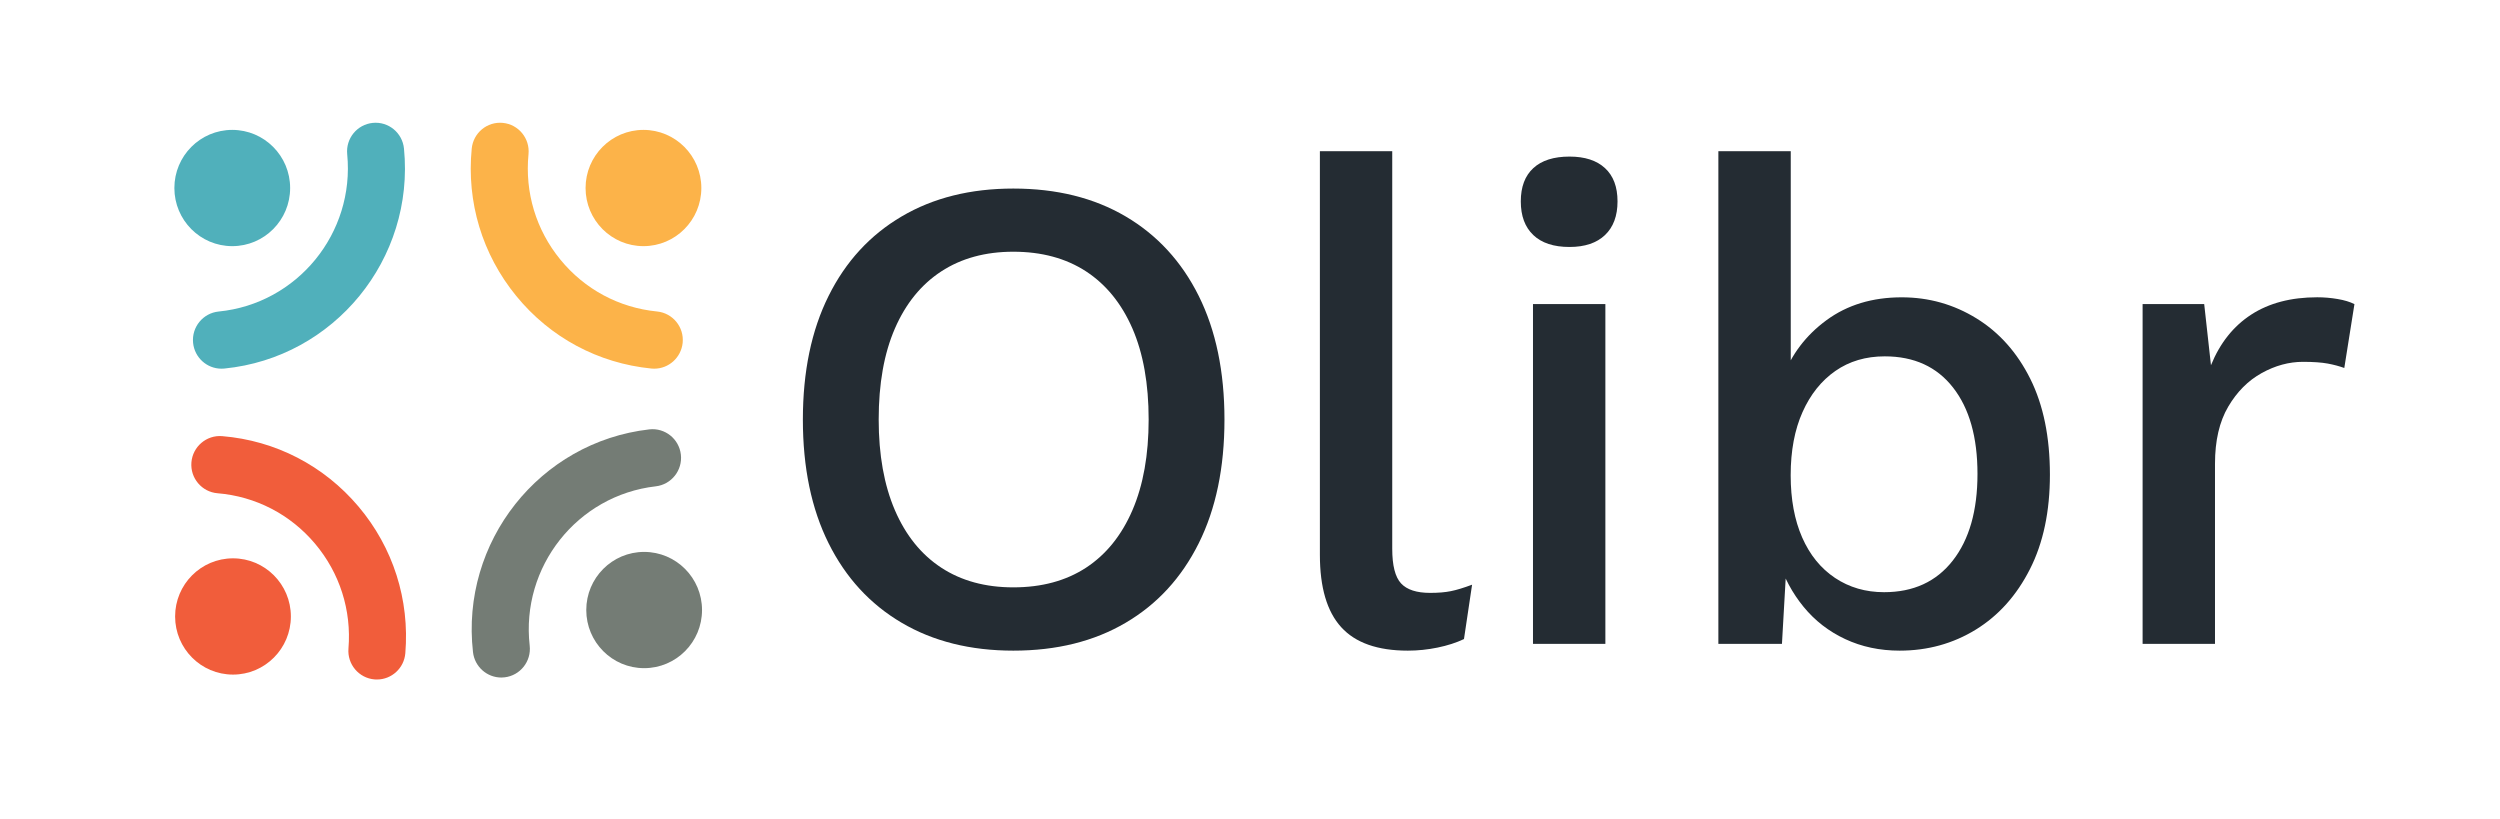 <svg width="913" height="299" viewBox="0 0 913 299" fill="none" xmlns="http://www.w3.org/2000/svg">
<path d="M370.065 68.86C385.874 68.86 399.554 72.253 411.09 79.041C422.612 85.828 431.514 95.501 437.781 108.074C444.033 120.646 447.174 135.701 447.174 153.237C447.174 170.774 444.048 185.829 437.781 198.401C431.514 210.974 422.627 220.662 411.09 227.434C399.554 234.222 385.888 237.615 370.065 237.615C354.405 237.615 340.814 234.222 329.292 227.434C317.756 220.647 308.869 210.974 302.602 198.401C296.335 185.829 293.209 170.774 293.209 153.237C293.209 135.701 296.335 120.646 302.602 108.074C308.854 95.501 317.756 85.828 329.292 79.041C340.814 72.253 354.405 68.86 370.065 68.86ZM370.065 91.927C359.853 91.927 351.07 94.335 343.746 99.118C336.408 103.917 330.766 110.869 326.821 119.959C322.861 129.063 320.896 140.141 320.896 153.208C320.896 166.109 322.876 177.157 326.821 186.337C330.781 195.516 336.422 202.513 343.746 207.312C351.07 212.111 359.853 214.503 370.065 214.503C380.44 214.503 389.297 212.111 396.636 207.312C403.96 202.513 409.602 195.516 413.561 186.337C417.521 177.157 419.486 166.109 419.486 153.208C419.486 140.141 417.506 129.048 413.561 119.959C409.602 110.869 403.96 103.917 396.636 99.118C389.297 94.335 380.44 91.927 370.065 91.927Z" fill="#242C33"/>
<path d="M508.445 55.21V200.39C508.445 206.519 509.516 210.735 511.66 213.052C513.803 215.37 517.346 216.521 522.288 216.521C525.251 216.521 527.767 216.312 529.821 215.893C531.875 215.489 534.48 214.697 537.606 213.531L534.644 233.384C531.845 234.715 528.63 235.747 525.013 236.494C521.38 237.242 517.763 237.615 514.146 237.615C503.1 237.615 494.988 234.76 489.807 229.049C484.612 223.338 482.022 214.532 482.022 202.617V55.21H508.445V55.21Z" fill="#242C33"/>
<path d="M573.183 90.193C567.408 90.193 563.016 88.743 559.965 85.843C556.913 82.943 555.395 78.861 555.395 73.554C555.395 68.262 556.913 64.21 559.965 61.4C563.016 58.589 567.423 57.184 573.183 57.184C578.781 57.184 583.112 58.589 586.149 61.4C589.201 64.21 590.719 68.262 590.719 73.554C590.719 78.846 589.186 82.943 586.149 85.843C583.098 88.743 578.781 90.193 573.183 90.193ZM586.283 111.049V235.134H559.846V111.049H586.283Z" fill="#242C33"/>
<path d="M693.76 237.615C686.51 237.615 679.886 236.21 673.872 233.399C667.858 230.589 662.797 226.657 658.673 221.619C654.55 216.581 651.513 210.915 649.533 204.621L652.749 200.405L650.769 235.149H627.547V55.21H653.984V142.324L651.022 138.108C654.148 129.512 659.507 122.44 667.084 116.894C674.661 111.348 683.801 108.582 694.519 108.582C704.403 108.582 713.498 111.153 721.82 116.281C730.141 121.409 736.691 128.779 741.469 138.362C746.248 147.96 748.629 159.621 748.629 173.36C748.629 186.755 746.203 198.267 741.335 207.85C736.467 217.448 729.888 224.803 721.567 229.931C713.245 235.044 703.971 237.615 693.76 237.615ZM688.073 216.267C698.776 216.267 707.142 212.425 713.156 204.725C719.17 197.026 722.177 186.486 722.177 173.076C722.177 159.666 719.215 149.171 713.275 141.562C707.351 133.952 699.029 130.14 688.311 130.14C681.389 130.14 675.375 131.919 670.27 135.477C665.164 139.035 661.159 144.043 658.286 150.487C655.399 156.945 653.955 164.629 653.955 173.569C653.955 182.345 655.354 189.91 658.152 196.279C660.951 202.647 664.94 207.566 670.136 211.049C675.361 214.532 681.33 216.267 688.073 216.267Z" fill="#242C33"/>
<path d="M782.48 235.134V111.049H804.973L807.444 133.384C810.733 125.281 815.631 119.122 822.151 114.891C828.656 110.675 836.695 108.567 846.251 108.567C848.722 108.567 851.193 108.776 853.664 109.195C856.136 109.613 858.19 110.226 859.842 111.064L856.136 134.386C854.32 133.728 852.31 133.19 850.077 132.771C847.859 132.367 844.852 132.143 841.056 132.143C835.95 132.143 830.919 133.503 825.977 136.239C821.035 138.975 816.956 143.057 813.74 148.528C810.525 153.985 808.917 160.937 808.917 169.369V235.134H782.48V235.134Z" fill="#242C33"/>
<path d="M80.875 134.64C75.576 134.64 71.051 130.603 70.515 125.206C69.949 119.45 74.132 114.338 79.863 113.769C108.578 110.929 129.627 85.155 126.799 56.317C126.233 50.561 130.416 45.448 136.147 44.88C141.878 44.312 146.969 48.513 147.535 54.269C151.509 94.589 122.065 130.618 81.917 134.595C81.56 134.625 81.218 134.64 80.875 134.64Z" fill="#50B0BB"/>
<path d="M84.82 89.894C96.494 89.894 105.958 80.39 105.958 68.665C105.958 56.941 96.494 47.436 84.82 47.436C73.146 47.436 63.682 56.941 63.682 68.665C63.682 80.39 73.146 89.894 84.82 89.894Z" fill="#50B0BB"/>
<path d="M238.934 134.64C238.592 134.64 238.25 134.625 237.907 134.595C218.466 132.666 200.916 123.263 188.531 108.088C176.131 92.914 170.355 73.808 172.275 54.269C172.841 48.513 177.917 44.312 183.663 44.88C189.394 45.448 193.577 50.576 193.011 56.317C191.642 70.28 195.765 83.959 204.637 94.798C213.509 105.652 226.043 112.379 239.962 113.755C245.693 114.323 249.876 119.45 249.31 125.191C248.759 130.603 244.219 134.64 238.934 134.64Z" fill="#FCB349"/>
<path d="M234.99 89.894C246.664 89.894 256.128 80.39 256.128 68.665C256.128 56.941 246.664 47.436 234.99 47.436C223.315 47.436 213.852 56.941 213.852 68.665C213.852 80.39 223.315 89.894 234.99 89.894Z" fill="#FCB349"/>
<path d="M183.082 247.437C177.857 247.437 173.347 243.506 172.737 238.153C168.152 197.893 197.045 161.415 237.118 156.81C242.835 156.153 248 160.279 248.655 166.02C249.31 171.76 245.201 176.948 239.485 177.606C210.815 180.895 190.168 206.998 193.443 235.776C194.098 241.517 189.989 246.705 184.273 247.363C183.886 247.422 183.484 247.437 183.082 247.437Z" fill="#747C75"/>
<path d="M235.243 244.014C246.917 244.014 256.381 234.509 256.381 222.785C256.381 211.06 246.917 201.556 235.243 201.556C223.568 201.556 214.105 211.06 214.105 222.785C214.105 234.509 223.568 244.014 235.243 244.014Z" fill="#747C75"/>
<path d="M137.665 248.155C137.382 248.155 137.085 248.14 136.787 248.125C131.056 247.647 126.784 242.594 127.26 236.838C128.406 222.845 124.074 209.255 115.039 198.536C106.003 187.832 93.365 181.284 79.431 180.133C73.7 179.654 69.428 174.601 69.904 168.845C70.381 163.09 75.427 158.814 81.143 159.277C100.614 160.892 118.299 170.041 130.937 185.006C143.575 199.986 149.634 219.003 148.026 238.557C147.579 244.014 143.024 248.155 137.665 248.155Z" fill="#F15D3B"/>
<path d="M85.088 246.361C96.762 246.361 106.226 236.857 106.226 225.132C106.226 213.408 96.762 203.903 85.088 203.903C73.414 203.903 63.95 213.408 63.95 225.132C63.95 236.857 73.414 246.361 85.088 246.361Z" fill="#F15D3B"/>
</svg>
